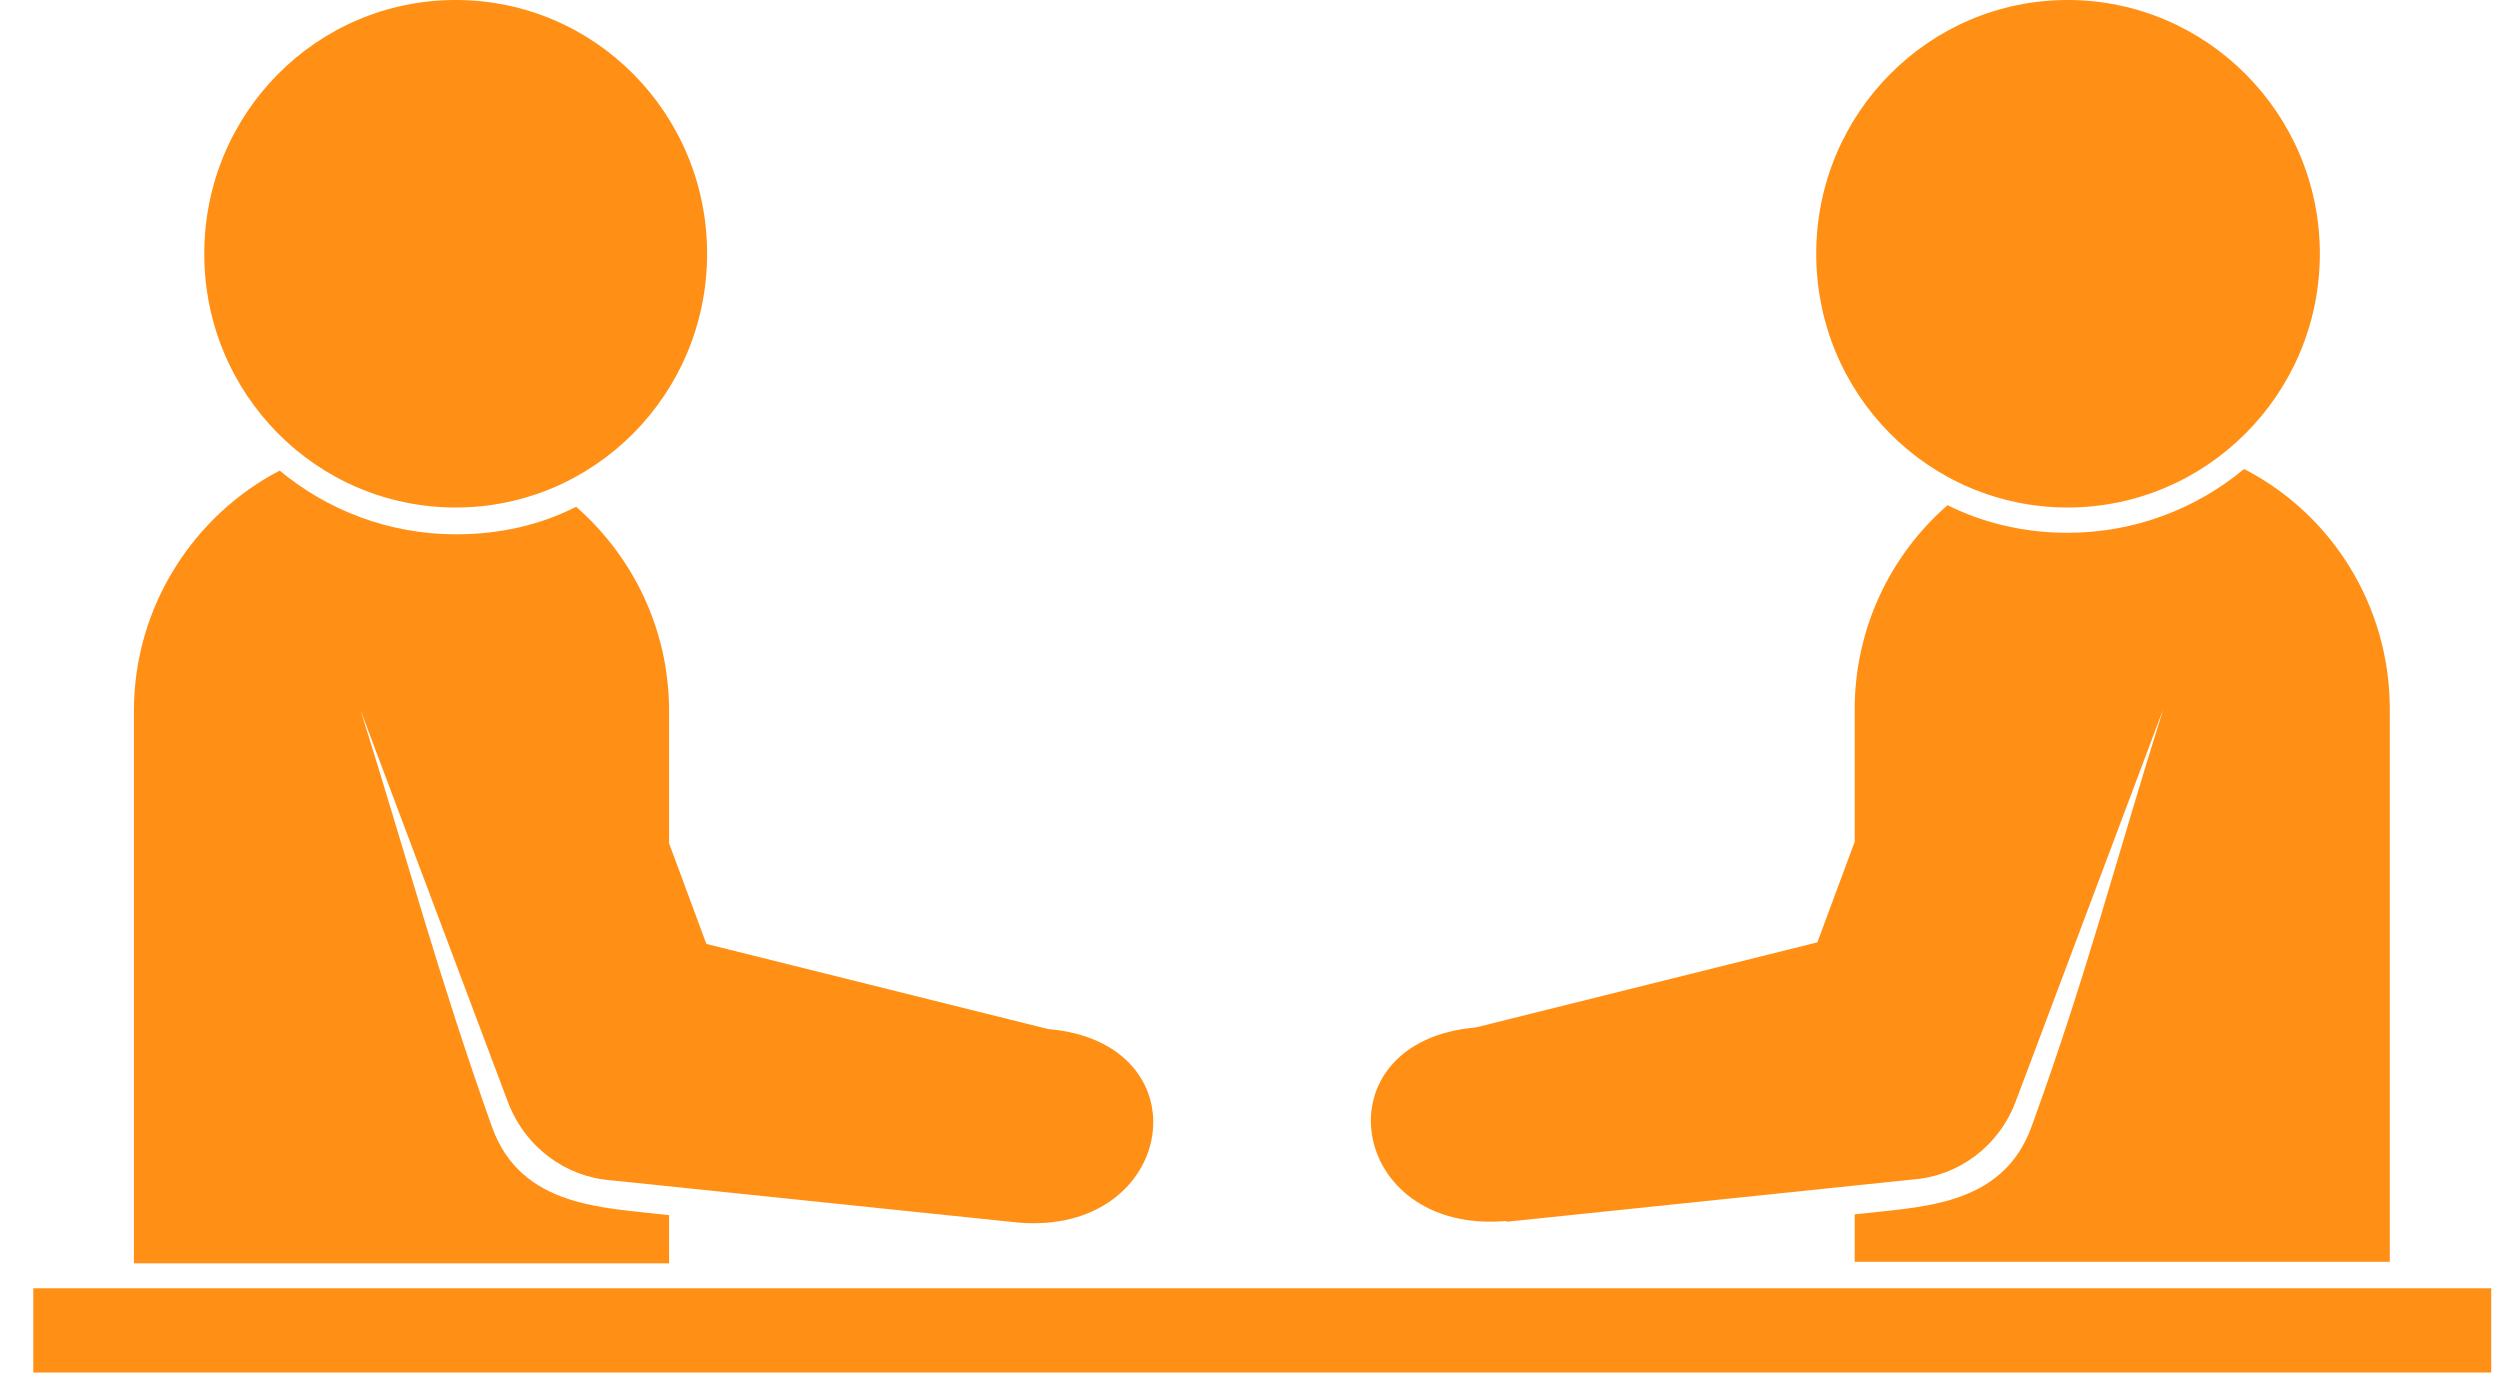 <svg width="51" height="28" viewBox="0 0 51 28" fill="none" xmlns="http://www.w3.org/2000/svg">
<g clip-path="url(#clip0_1138_114)">
<path d="M42.18 10.353C45.01 10.353 47.325 8.039 47.325 5.177C47.325 2.315 45.01 0 42.18 0C39.35 0 37.051 2.315 37.051 5.177C37.051 8.039 39.342 10.353 42.18 10.353Z" fill="#FF9015"/>
<path d="M9.296 10.353C12.127 10.353 14.425 8.039 14.425 5.177C14.425 2.315 12.134 0 9.296 0C6.458 0 4.167 2.315 4.167 5.177C4.167 8.039 6.458 10.353 9.296 10.353Z" fill="#FF9015"/>
<path d="M30.732 24.924L39.04 24.06C39.944 23.989 40.777 23.394 41.125 22.459L44.13 14.468C43.155 17.575 42.568 19.89 41.45 22.966C40.856 24.631 39.175 24.615 37.836 24.773V25.741H48.752V14.468C48.752 12.343 47.555 10.48 45.779 9.568C44.804 10.377 43.551 10.869 42.18 10.869C41.308 10.869 40.475 10.678 39.73 10.306C38.565 11.32 37.836 12.819 37.836 14.468V17.171L37.074 19.224L30.106 20.96C26.872 21.238 27.482 25.194 30.732 24.908V24.924Z" fill="#FF9015"/>
<path d="M50.821 26.28H0.679V28H50.821V26.28Z" fill="#FF9015"/>
<path d="M13.649 24.789C12.325 24.631 10.628 24.647 10.034 22.982C8.94 19.906 8.329 17.591 7.354 14.484L10.359 22.474C10.707 23.402 11.54 24.005 12.444 24.076L20.767 24.94C24.002 25.217 24.628 21.27 21.378 20.992L14.41 19.256L13.649 17.203V14.499C13.649 12.851 12.919 11.36 11.754 10.338C11.025 10.71 10.192 10.9 9.304 10.9C7.933 10.9 6.68 10.409 5.705 9.6C3.953 10.512 2.732 12.375 2.732 14.499V25.772H13.649V24.805V24.789Z" fill="#FF9015"/>
</g>
<defs>
<clipPath id="clip0_1138_114">
<rect width="50.142" height="28" fill="white" transform="translate(0.679)"/>
</clipPath>
</defs>
</svg>
